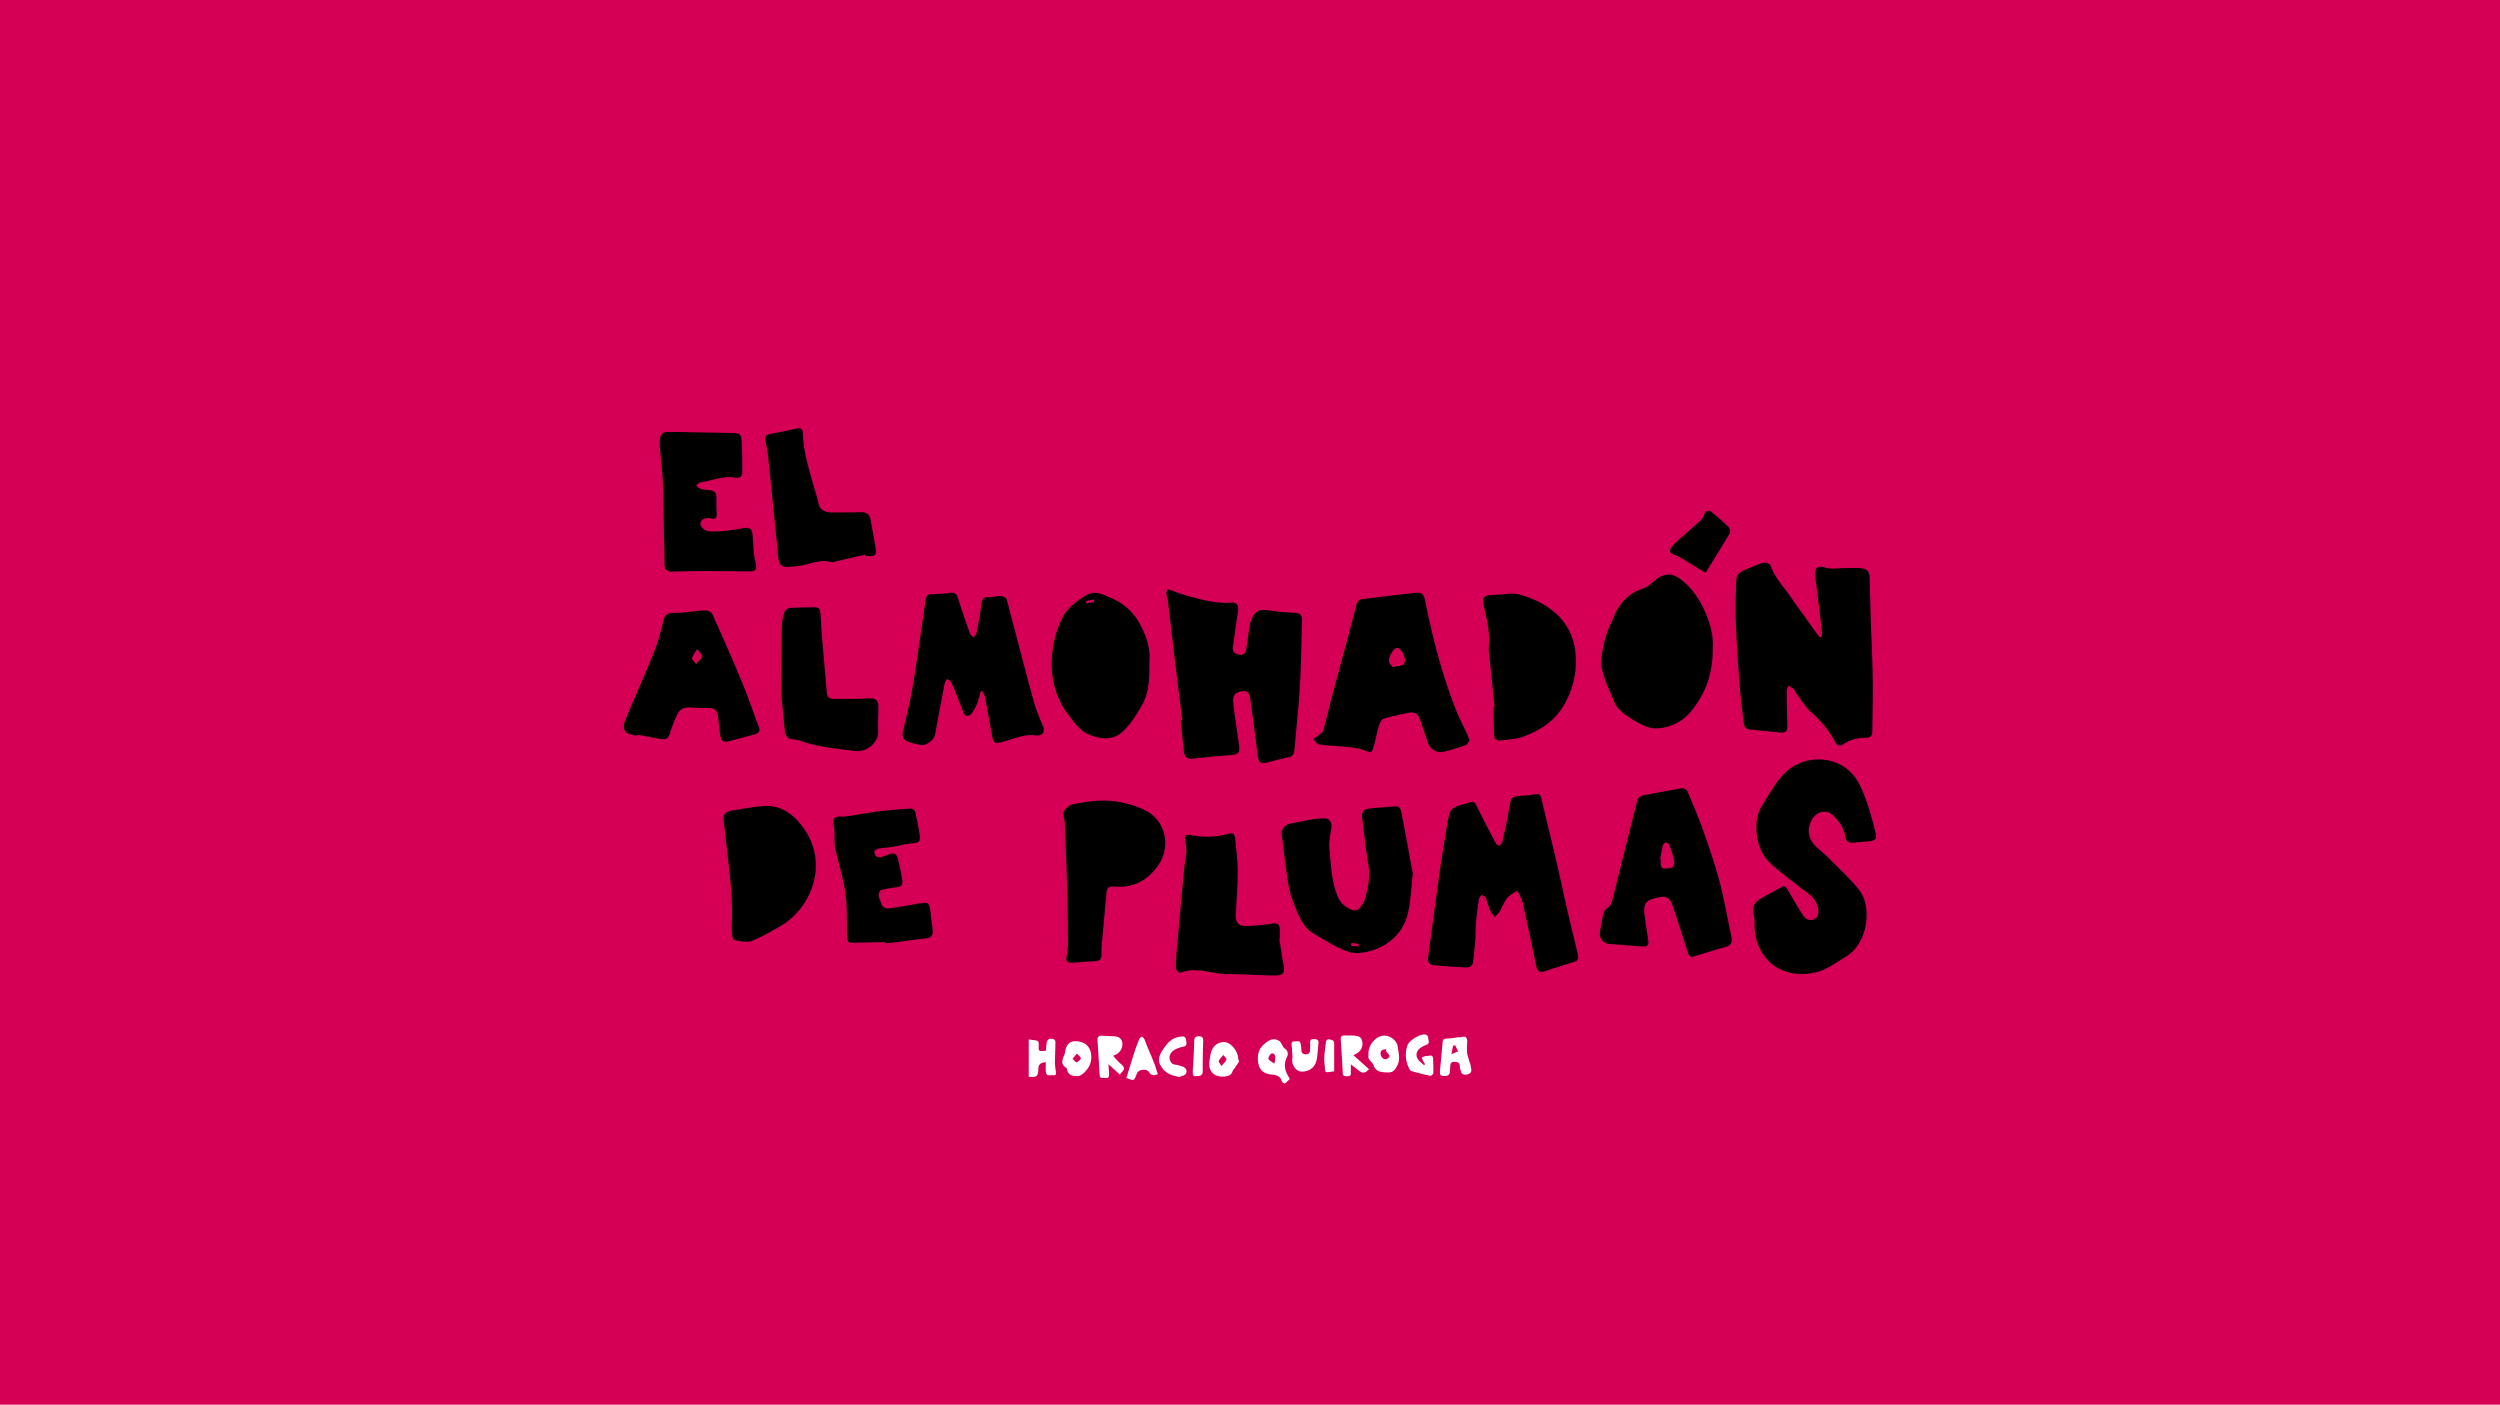 <svg id="Layer_1" data-name="Layer 1" xmlns="http://www.w3.org/2000/svg" viewBox="0 0 1366 767.5"><defs><style>.cls-1{fill:#d50056;}.cls-2{fill:#fff;}</style></defs><title>0</title><rect class="cls-1" width="1366" height="767.5"/><g id="utnhRL"><path d="M995.45,347.34c0-1.34.06-2.7-.09-4q-1.67-14.26-3.43-28.52c-.64-5.25,1-6.52,5.59-5.14,3.26,1,7,.2,10.59.21,2.78,0,5.57-.11,8.34.06,3.6.22,5,1.59,5.12,5.27.29,7.5.37,15,.61,22.51.34,10.65.92,21.3,1.07,32,.15,9.89-.11,19.79-.23,29.69,0,2-1.13,3.25-3.23,3.19a21.16,21.16,0,0,0-12.53,3.52c-2.12,1.4-3.57.69-4.67-1.45-3.25-6.31-7.89-11.42-13.13-16.19-3.21-2.91-5.51-6.84-8.17-10.34-.52-.68-.7-1.65-1.29-2.22a16.81,16.81,0,0,0-2.75-1.82,9.2,9.2,0,0,0-1,2.85c0,6,.2,12.07.33,18.1.1,4.45-.6,5.06-5,4.58-5.21-.56-10.44-1-15.66-1.54-2.42-.26-3-2.06-3.26-4.15-.72-6.85-1.64-13.68-2.16-20.54-.84-11.06-1.62-22.13-2-33.21-.3-8-.08-16.11.22-24.16a5.61,5.61,0,0,1,2.51-4.08,82.77,82.77,0,0,1,12.21-5c1.11-.35,3.69.59,4,1.47,2.17,6.55,6.9,11.38,10.71,16.82,4.87,7,9.85,13.85,14.8,20.75a18.61,18.61,0,0,0,1.66,1.78Z" transform="translate(0 0.5)"/><path d="M958.8,503.26c-.28-2.12-.65-4.23-.83-6.37-.26-3.12,1.78-5,4.1-6.39,3.57-2.17,7.35-4,10.95-6.14,1.74-1,2.71-.6,3.64,1,2.55,4.45,5.1,8.92,7.83,13.27,1.31,2.1,3,4.26,6,3.37s3.33-3.49,2.93-5.81A12.74,12.74,0,0,0,990.6,490c-2.14-2.35-5-4-7.53-6-5.27-4.22-10.72-8.24-15.72-12.76-8.36-7.53-9.89-23.25-4.7-31.31,4.22-6.57,7.59-13.6,13.64-19,11.29-10.1,31.42-8.75,39.43,6.67,4.4,8.48,6.61,17.46,9,26.49,1,3.76,0,4.86-3.82,5.14-2.57.18-5.14.42-7.71.69-2.72.29-4.56-.4-5-3.52-.75-4.8-3.56-8.51-7-11.7-3.2-2.95-8.42-1.85-10.85,2.11-3.11,5.08-2.67,10.42,1.5,14.83,2.14,2.26,4.75,4.06,6.93,6.28,5.8,5.87,12,11.44,17.09,17.89,7.36,9.32,4.68,29.58-7.55,36.59-5.19,3-10.2,7-15.82,8.33-17.51,4.21-32.44-5.42-33.77-24.13-.07-1.07,0-2.15-.06-3.23Z" transform="translate(0 0.5)"/><path d="M646,392.92c-1.62-13.12-3.26-26.23-4.84-39.35-1-8.54-2-17.09-3-25.62-.17-1.38-.74-2.72-.86-4.1a3.49,3.49,0,0,1,.73-2.27c.16-.21,1.27.28,1.94.51,3.14,1.05,6.23,2.32,9.43,3.15,7.6,2,15.16,4.15,23.2,3.53,3.18-.24,4.36,1.55,3.87,4.75-1,6.37-1.83,12.76-2.8,19.14-.38,2.46.44,3.83,2.94,4.46s3.89-.46,4.29-2.63c.74-4,1.14-8,1.74-12.06a17.7,17.7,0,0,1,.86-3.76c2.16-5.48,4.41-6.5,10.17-5.61a130.07,130.07,0,0,0,13.8,1.27c2.91.14,4.07,1.37,4,4.2-.41,11.82-.5,23.66-1.19,35.46s-2,23.59-3,35.39c-.17,2-.88,3.39-3.13,3.85-3.67.76-7.31,1.72-10.93,2.71-4.51,1.23-5.53.44-6.06-4.06-1.21-10.15-2.57-20.27-4-30.39-.33-2.4-.91-4.78-4.34-4.33s-5.19,1.94-5,5.5c.28,4.49,1.08,9,1.69,13.43.46,3.42,1,6.82,1.47,10.24.61,4.49-.13,5.36-4.54,5.75-6.86.59-13.74,1.14-20.58,1.93-3,.35-4.61-.87-4.94-3.66-.69-5.77-1.2-11.56-1.78-17.34Z" transform="translate(0 0.5)"/><path d="M806.3,511.15c-.46,4.91-.8,9.84-1.52,14.71a3.71,3.71,0,0,1-2.81,2.28c-6.12-.21-12.23-.72-18.34-1.24-2.41-.2-3.7-1.55-3.35-4.14,2-14.77,4-29.56,6-44.32,1.12-8,2.44-16,3.72-23.92a97.49,97.49,0,0,1,2.15-11.07c.36-1.26,2-2.52,3.27-3.1,2.44-1.07,5.13-1.56,7.66-2.45,2-.68,2.83,0,3.71,1.81,3.33,6.83,6.84,13.58,10.37,20.31.38.74,1.34,1.18,2,1.76.57-.71,1.49-1.34,1.67-2.14,1.41-6.37,2.93-12.73,3.91-19.17.77-5.1,1.2-5.84,6.27-6.14a79.51,79.51,0,0,0,8-.87c1.91-.31,2.74.34,3.17,2.19,2.9,12.34,5.92,24.66,8.81,37,1.76,7.55,3.32,15.14,5.06,22.69,1.91,8.27,3.94,16.51,5.89,24.77.88,3.76.4,4.36-3.36,5.47-4.84,1.43-9.65,3-14.44,4.61-2.59.88-4.08.19-4.67-2.58-2.49-11.65-4.87-23.33-7.48-34.95-.52-2.28-1.92-4.37-2.92-6.54-1.88,1.33-4.16,2.34-5.54,4.07-1.77,2.22-2.72,5.07-4.21,7.54a17.57,17.57,0,0,1-2.67,2.8,17.87,17.87,0,0,1-2.3-3.21c-1-2.36-1.56-4.89-2.56-7.24-.3-.73-1.42-1.11-2.17-1.65-.52.73-1.37,1.41-1.5,2.21q-.95,6-1.54,12.13c-.27,2.78-.28,5.58-.41,8.37Z" transform="translate(0 0.5)"/><path d="M803,404.08c-.71.83-1.35,2.3-2.38,2.67a119.55,119.55,0,0,1-11.54,3.47,7.34,7.34,0,0,1-8.93-5.09c-1.34-4.09-2.82-8.12-4.12-12.22-.95-3-2.85-4.61-6-4-4.7.94-9.42,1.91-14,3.31-1.14.35-2.13,2.3-2.56,3.71-1.17,3.91-1.82,8-3,11.87-1,3.31-1.63,3-4.81,1.75a39.19,39.19,0,0,0-9.68-1.91c-4.48-.52-9-.68-13.49-1.1a6.37,6.37,0,0,1-3-1,9.12,9.12,0,0,1-1.71-2.47,20.78,20.78,0,0,0,2.23-1.45c1.1-.95,2.67-1.83,3-3.05,1.55-5.14,2.68-10.41,4-15.61,1.69-6.43,3.48-12.85,5.2-19.27,3-11.12,6-22.23,8.85-33.38a4.14,4.14,0,0,1,3.94-3.54c9-1.06,17.9-2.22,26.86-3.2,5.46-.6,6,0,7.08,5.3,4,19.83,9.08,39.38,16.5,58.24,1.88,4.78,4.28,9.35,6.42,14C802.27,401.89,802.5,402.71,803,404.08Zm-41.78-39.93c2.69-1.42,6.17.08,6.47-3.64.23-2.85-2.59-6.94-4.37-7s-4.81,5-4.38,7.63C759.12,362.26,760.44,363.17,761.22,364.15Z" transform="translate(0 0.5)"/><path d="M898.42,498.11c.63,4.43,1.3,9.74,2.15,15,.44,2.7-.42,3.8-3.23,3.58l-17.66-1.38c-3.84-.3-6-3-5.43-6.81.5-3.08,1-6.16,1.73-9.2.28-1.2.81-2.79,1.73-3.31,2.62-1.48,3.1-3.89,3.72-6.44q5.87-23.65,11.83-47.29c.13-.52.31-1,.43-1.55,1.37-6.3,1.38-6.24,7.9-7.36,5.82-1,11.61-2.25,17.45-3.16a3.43,3.43,0,0,1,2.89,1.49c3.06,7.19,6.15,14.4,8.75,21.77,3.25,9.21,6.45,18.47,8.93,27.9,2.57,9.76,4.2,19.77,6.39,29.64.7,3.2.06,5.06-3.38,6-5.79,1.54-11.48,3.48-17.24,5.16-2.12.61-2.74-.88-3.29-2.59-2.73-8.59-5.45-17.2-8.39-25.72-1.28-3.71-3.65-4.89-6.94-4.16C899.53,491.28,898.22,492.46,898.42,498.11Zm8.7-29.21.27.06c0,.64.05,1.29,0,1.93,0,1.81.32,3.33,2.57,3.19s5.08-.31,4.88-3c-.26-3.44-1.67-6.81-2.77-10.14a2.38,2.38,0,0,0-2.05-1.07,2.7,2.7,0,0,0-1.51,1.79C907.94,464.05,907.57,466.48,907.12,468.9Z" transform="translate(0 0.5)"/><path d="M535.89,377.2a60.38,60.38,0,0,1-1.89,6.44,27.75,27.75,0,0,1-3.29,6,3.26,3.26,0,0,1-3,.92c-.82-.35-1.23-1.81-1.66-2.85-2.08-5.13-4-10.3-6.23-15.39-.34-.8-1.54-1.25-2.34-1.86a11.53,11.53,0,0,0-1.36,2.72c-1.78,9.19-3.48,18.39-5.17,27.59-.53,2.86-4.55,6.18-7.55,5.79a32.13,32.13,0,0,1-7.18-1.79,4.2,4.2,0,0,1-2.89-5.37c1.93-8.48,4.06-16.93,5.48-25.5,2.58-15.6,4.71-31.27,7-46.91a2.93,2.93,0,0,1,3.21-2.86,89.34,89.34,0,0,0,10.22-.69c2.47-.35,3.46.52,4.17,2.77,2,6.42,4.22,12.79,6.47,19.13.35,1,1.38,1.73,2.09,2.58.58-.93,1.48-1.81,1.67-2.82q1.5-7.92,2.68-15.9c.36-2.46,1.39-3.58,4-3.48,2.22.07,4.45-.57,6.68-.58a6.05,6.05,0,0,1,2.77,1.3c.29.18.36.76.46,1.17,1.94,7.36,3.85,14.72,5.8,22.08,3.09,11.64,6.09,23.31,9.36,34.9A109.43,109.43,0,0,0,569.84,396c1.4,3.42-.26,5.81-4,5.31-6.38-.87-12,2-17.84,3.53-4.29,1.08-5.15.82-5.95-3.5-1.28-6.87-2.48-13.75-3.79-20.62a22.94,22.94,0,0,0-1.21-3.43Z" transform="translate(0 0.5)"/><path d="M935.81,353.09c.34,13.28-3.43,24.47-11.16,34.29a25.59,25.59,0,0,1-19.43,10.13c-3.87.15-8.26-1.79-11.69-3.95-4.44-2.81-9.47-5.45-11.63-10.8-2.45-6.07-5.58-12.08-6.7-18.42-.86-4.82.52-10.22,1.7-15.18,1-4.35,3.12-8.46,4.86-12.62,3-7.17,7.66-12.6,15.26-15.2a14.37,14.37,0,0,0,5.23-3c8.38-8.12,13.79-5.05,20.13,1.26C930,327.1,936.77,342.83,935.81,353.09Z" transform="translate(0 0.5)"/><path d="M772,477c-1,7.91-1.14,15.24-2.89,22.16-3.38,13.29-15.45,20.48-27.5,21.12-3.4.18-7.1-1.48-10.34-3-4.55-2.14-8.8-4.92-13.17-7.45-6.38-3.69-8.58-10.28-11.13-16.52a49.23,49.23,0,0,1-3.05-10.82c-1.4-8.93-2.46-17.92-3.55-26.89-.43-3.46,1.93-5.73,6-6.37,3.26-.52,6.47-1.36,9.74-1.88a40.49,40.49,0,0,1,7.67-.72c2.77.11,4.08,2.37,3.71,5-.55,3.78-1.46,7.67-1.09,11.4.9,9.05,1,18.28,4.79,26.87,1.66,3.72,4.55,5.65,8,6.92a3.6,3.6,0,0,0,3.17-.65,13.23,13.23,0,0,0,3.3-5c1.82-6.3,3.14-12.63,2-19.36-1.45-8.47-2.32-17-3.41-25.57-.35-2.66.68-4.58,3.44-4.89,4.91-.55,9.84-.86,14.77-1.24,2.33-.17,2.93,1.57,3.25,3.29C767.92,454.74,770,466.15,772,477Zm-33.57,37.68-.18,1.63,4,.33.16-1.39Z" transform="translate(0 0.5)"/><path d="M628,360.55c.09,8.8.07,16.64-3.63,23.51-3,5.5-6.49,11.07-11,15.26-5.1,4.74-11.82,4.27-18.25,1.58-5.08-2.12-8-6.46-11.1-10.51-7.34-9.49-10.11-20.63-9.22-32.21a56.77,56.77,0,0,1,5.88-21.6c2.61-5,8-8.94,13.06-12,4.2-2.55,9.32-.26,13.57,1.76a31.3,31.3,0,0,1,16.46,16C626.9,348.34,628.62,354.77,628,360.55Zm-30.17-32.1-.16-1.4-4.31.86.22,1.22Z" transform="translate(0 0.5)"/><path d="M601.84,517.22c.15,7.51.15,7.45-6.74,7.63-3,.08-6,.59-9,.67-3.48.09-3.82-1.08-3.14-4.32a50.54,50.54,0,0,0,.55-10.53c0-8.6-.16-17.2-.41-25.8-.35-11.94-.87-23.88-1.29-35.83-.1-2.65-2.07-5.51.77-7.85,1-.8,2-1.84,3.16-2.1,9.29-2,18.69-3.16,28.08-.91a50.92,50.92,0,0,1,12.73,4.52c10.57,5.84,13.29,19.62,6.22,29.72C627,480.66,619.2,484.76,609,483.93c-2.13-.18-4.07.18-4.32,2.72C603.68,497,602.75,507.42,601.84,517.22Z" transform="translate(0 0.5)"/><path d="M816.64,385.83q-1.47-14.41-2.95-28.83a20.18,20.18,0,0,1-.2-3.87c.8-7.63-1-14.92-2.7-22.25-1.11-4.87-.15-6.12,4.72-6.26,5.11-.14,10.59-1.49,15.28-.14,14.9,4.32,28.78,14,30.15,32.78a46.83,46.83,0,0,1-7.44,29.15c-4.91,7.73-12.91,12.65-21.57,15.71-3.94,1.39-8.35,1.55-12.58,2-2.51.27-2.94-1.77-3-3.7-.14-4.84-.2-9.69-.29-14.53Z" transform="translate(0 0.5)"/><path d="M372.2,334.28c4.51-.46,8.88-1.09,13.27-1.25,1.26,0,3.27.94,3.74,2,5.51,12.24,11,24.53,16.09,36.94,3.38,8.14,6.23,16.5,9.34,24.76.76,2,.13,3.37-2,3.94-4.66,1.27-9.32,2.55-14,3.75-3.56.92-4.68.15-5.16-3.55-.45-3.41-.77-6.84-1.17-10.26-.35-3-2-4.27-5-4.22-3.43,0-6.88-.13-10.31-.34-3.13-.19-5.58.91-6.9,3.75a67.89,67.89,0,0,0-3.79,9.54c-1.07,3.62-1.88,4.48-5.68,3.88-3.59-.57-7.14-1.41-10.73-2-1.24-.2-2.63.32-3.81,0-1.64-.45-3.72-1-4.53-2.23a6.22,6.22,0,0,1-.3-5c5.35-13,11.09-25.81,16.33-38.84,2.19-5.46,3.55-11.27,5.05-17,.75-2.85,2.44-3.83,5.13-3.78C369.3,334.38,370.81,334.31,372.2,334.28Zm8.12,28.05c1.53-1.84,3.33-3.06,3.26-4.16-.09-1.37-1.71-2.65-2.66-4a32.07,32.07,0,0,0-2.87,4.91C377.86,359.62,379.12,360.69,380.32,362.33Z" transform="translate(0 0.5)"/><path d="M699,512.25c.75,4.77,1.4,9.56,2.3,14.3.8,4.24.07,5.91-4.23,5.93-8.67,0-17.34-.78-26-.7-8.32.08-16.42-4-24.89-1.13-2.1.72-3.66-.48-3.65-2.81,0-3.09.18-6.19.45-9.27q2-22.29,4.08-44.57c.3-3.18,1-6.33,1.19-9.52a34.26,34.26,0,0,0-.54-5.3c-.09-1-.41-2.19,0-2.91.31-.52,1.74-.71,2.56-.54a45,45,0,0,0,21.6-.83c2.2-.64,2.82,1,3,2.42.63,6.19,1.42,12.41,1.44,18.62,0,7.84-.75,15.68-1,23.52-.12,4.51,1.45,6.13,6,6a111.42,111.42,0,0,0,13.14-1.22c3.92-.57,4.8,0,4.86,4.05,0,1.29,0,2.59.07,3.88Z" transform="translate(0 0.5)"/><path d="M362.85,294.79c-.19-10.43-.22-20.85-.65-31.27-.27-6.65-1.13-13.28-1.68-19.92a38.08,38.08,0,0,1,.05-3.85c.07-3,1.77-4.26,4.56-4.25,4.91,0,9.83.13,14.74.22,6.77.12,13.54.26,20.31.37,4,.06,4.82.53,5.07,4.56.35,5.46.26,10.95.37,16.42.05,2.42-1.18,3.92-3.52,3.47-6.77-1.29-12.93,1.57-19.36,2.55-.87.13-1.62,1.09-2.42,1.67.76.61,1.44,1.54,2.31,1.79a24.19,24.19,0,0,0,5.09.78c2.94.18,3.82,1.85,3.76,4.53s0,5.34.13,8c.11,2.49-.58,3.61-3.4,2.94-3.89-.91-6.52,1.35-5.08,4.35a6,6,0,0,0,4.25,2.65,52,52,0,0,0,9.65-.36c3.42-.34,6.81-.94,10.21-1.49,2.85-.47,3.65,1.41,3.91,3.56.38,3.31.43,6.65.76,10a47,47,0,0,0,1.07,6c.72,3-.18,4.22-3.25,4.2-8.39-.05-16.78-.18-25.17-.18-5.69,0-11.38.13-17.06.31-2.95.09-4.42-1.07-4.41-4.12,0-4.3-.14-8.6-.22-12.9Z" transform="translate(0 0.5)"/><path d="M399.79,506c1-16.92-1.7-33.41-3.42-50-.35-3.3-.93-6.59-1.05-9.9a4.16,4.16,0,0,1,1.8-2.8,7.86,7.86,0,0,1,3.38-1c6-.89,12.08-2.31,18.14-2.42,8.81-.16,15.33,5.06,20.17,11.72,14.46,19.84,4.48,44.1-12.34,53.88-5.19,3-10.43,6.13-16,8.22-2.71,1-6.27-.16-9.42-.53-.37,0-.78-1.22-.86-1.91C400,509.51,399.9,507.68,399.79,506Z" transform="translate(0 0.5)"/><path d="M483.92,514.28c-6.1.12-12.21.22-18.32.35-2.74.06-2.68-1.82-2.73-3.75-.23-7.83.12-15.76-.95-23.48-1.13-8.06-3.74-15.91-5.49-23.89-.53-2.46-.35-5.07-.48-7.61a26.61,26.61,0,0,0-.27-4.75c-1-4.22,0-5.66,4.23-5.5a15.58,15.58,0,0,0,2.9-.14c5.94-.92,11.85-2,17.81-2.76,5.74-.71,11.52-1.11,17.29-1.45a2.84,2.84,0,0,1,2.14,1.69c1,4.19,1.76,8.42,2.46,12.67.6,3.67-.3,4.3-3.91,4.63-3.83.35-7.6,1.38-11.42,2-2.18.36-4.43.41-6.61.8-1,.18-2.27.63-2.63,1.35a3.09,3.09,0,0,0,.61,2.82,3.63,3.63,0,0,0,2.85.6,29.9,29.9,0,0,0,3.92-1.44c3.4-1.15,4.59-.62,5.43,2.74.88,3.55,1.55,7.16,2.22,10.75.47,2.49-.12,4.17-3.16,4.37a60.56,60.56,0,0,0-7,1.23c-.62.12-1.49.16-1.8.57-2.1,2.76.13,5.31.77,7.84a3.93,3.93,0,0,0,3.23,2c5.74-.71,11.45-1.72,17.14-2.76,5-.92,5.79-.34,6.25,4.67.33,3.51,1,7,1.24,10.5.18,2.62-1.33,3.68-4,3.94-5.34.51-10.63,1.4-16,2.09-1.9.25-3.83.34-5.75.51Z" transform="translate(0 0.5)"/><path d="M426.84,378.4c.1-11.94.13-24.31.36-36.68a28,28,0,0,1,1.44-7.89,4.11,4.11,0,0,1,3-2.15c4.5-.33,9-.22,13.53-.41,2.39-.1,3,1.31,3.1,3.21.34,4.83.59,9.67,1,14.5.8,9.64,1.69,19.28,2.49,28.93.17,2,1.11,3.35,3.14,3.4,4.5.11,9,.07,13.51,0,2.57,0,5.15-.35,7.71-.24s3.85,1.68,3.83,4.26c0,4.64-.28,9.27-.09,13.89.23,5.72-6.07,11.34-12.19,10.62-10.59-1.24-21.16-2.09-31.24-5.89a17.39,17.39,0,0,0-3.19-.4,4.74,4.74,0,0,1-4.37-4.47C428.19,392.36,427.55,385.61,426.84,378.4Z" transform="translate(0 0.5)"/><path d="M472.61,302.57l-16.19,3.75c-.62.15-1.33.54-1.87.37-6.88-2.14-13.05,1.85-19.64,2.19-1,.05-1.91.32-2.88.38-5.2.37-6.44-.94-6.88-6-.86-10.06-2-20.1-3-30.15-.87-8.57-1.7-17.14-2.64-25.69a59.53,59.53,0,0,0-1.35-7c-.56-2.4.64-3.37,2.75-3.8,4.51-.9,9-1.73,13.51-2.78,3.15-.74,4.15-.39,4.27,2.7.54,13.55,5.63,26.05,8.85,39,.65,2.61,3.61,4.06,7.32,4,5.26-.08,10.52,0,15.78-.18,2.89-.08,4.46,1.28,5,4,1,5.39,2,10.77,2.91,16.18.48,3-.52,3.93-3.5,3.83l-2.26-.12Z" transform="translate(0 0.5)"/><path d="M931.92,312.53c-4.36-2.66-8.71-5.36-13.1-8a21.62,21.62,0,0,0-3.73-1.78c-2.84-1-3.38-2.35-1.47-4.75a34.47,34.47,0,0,1,4.16-4c3.85-3.44,7.79-6.79,11.57-10.3a10.29,10.29,0,0,0,1.95-3.29c1-2.09,2.43-2.44,4.11-1,3.15,2.61,6.26,5.27,9.16,8.14a3.63,3.63,0,0,1,.51,3.4C940.86,298.11,936.42,305.2,931.92,312.53Z" transform="translate(0 0.5)"/></g><g id="Xrfuvy"><path class="cls-2" d="M704.6,589.3a19,19,0,0,0-1.61,1.47c-.94,1.09-1.7.83-2.43-.2,0-.07-.13-.13-.15-.2-.78-3.06-3.37-3.52-5.85-3.79-3.78-.41-6.31-2.11-7-6s-.17-7.57,3-10.41c3.34-3,5.7-3.59,8.5-1.83.78.48,1.16,1.6,1.71,2.44.32.5.51,1.2,1,1.48a3.45,3.45,0,0,1,1.51,4.57c-2.12,4.22-1.27,7.93,1.16,11.59A3.66,3.66,0,0,1,704.6,589.3Zm-8.25-8.62a21,21,0,0,0,.49-3.49,2.8,2.8,0,0,0-.76-1.85,1.72,1.72,0,0,0-1.72,0c-.63.82-1.58,2.2-1.28,2.76C693.6,579.12,695,579.67,696.35,580.68Z" transform="translate(0 0.5)"/><path class="cls-2" d="M797.1,566.3a8.2,8.2,0,0,0,1.5-.17c2.56-.75,3.14.7,3.11,2.77a39.69,39.69,0,0,0-.12,5.86,46.16,46.16,0,0,0,1.72,6c.23.8.32,1.65.5,2.47.42,1.94-.28,3-2.29,3.38s-3-.35-3.42-2.2a9.22,9.22,0,0,1-.45-2.22c.06-2.31-1.45-2.42-3.14-2.47-2-.06-2,1.29-2.11,2.68,0,.84-.18,1.68-.18,2.52,0,2.5-1.83,2.47-3.52,2.5-2.05,0-1.94-1.5-1.88-2.85.07-1.51.27-3,.42-4.53.32-3.48.7-7,.94-10.43.12-1.62.34-2.66,2.42-2.64a45.92,45.92,0,0,0,6.47-.8Zm-4,9.19,3.59-1.51-1.59-3.34-1.13.21C793.71,572.1,793.47,573.35,793.07,575.49Z" transform="translate(0 0.5)"/><path class="cls-2" d="M747.76,576.22a10.29,10.29,0,0,1,5.8-10.2c4-2.09,9.63,1.07,10.18,5.52.41,3.29,1.45,6.57-.15,9.94-1.49,3.13-2.77,4.26-6.13,4-2.87-.23-5.63-.18-7-4C749.87,579.69,747.15,578.56,747.76,576.22Zm9.78-3.36c-2.5-.08-3.44.94-3.15,2.75s1.93,3.17,3.42,2.44C761.61,576.17,756.42,574.85,757.54,572.86Z" transform="translate(0 0.5)"/><path class="cls-2" d="M608.2,576.35a39.1,39.1,0,0,0,4.23,4.5c2,1.53,2.38,2.86.39,4.6a7.17,7.17,0,0,0-.87,1.26l-6.3-5.74c.15,2.29.3,3.92.35,5.55,0,1.21-.33,2.26-1.87,2-1.25-.23-3.14.66-3.29-1.69-.39-6.26-.7-12.53-1.16-18.78-.15-2.09.74-2.74,2.62-2.63,2.18.12,4.37.22,6.55.33s3.94,1,4.37,3.39a6.39,6.39,0,0,1-3.16,6.41C609.42,575.85,608.75,576.11,608.2,576.35Z" transform="translate(0 0.5)"/><path class="cls-2" d="M571.48,573.62c.12-1.28.25-2.44.32-3.6.15-2.42,1.45-3.42,3.8-2.74a1.79,1.79,0,0,1,1.08,1.33c0,3.86-.24,7.72-.27,11.58a33.86,33.86,0,0,0,.48,4.59c.15,1.15.38,2.45-1.35,2.23-1.52-.19-3.88.92-4.11-2-.13-1.66,0-3.33,0-5.06-2.84.06-4.07,1.13-4.09,3.82,0,3.87-1.19,4.64-5.24,4V567.46l1.92.26c3.58.4,3.58.4,3.52,3.95C567.47,573.88,567.72,574,571.48,573.62Z" transform="translate(0 0.5)"/><path class="cls-2" d="M677.15,579.35c-.91,1.37-1.82,2.75-2.74,4.11-.26.39-.71.71-.84,1.13-.63,2.18-2,2.85-4.27,3.1-5.92.64-9.35-2.81-8.4-8.83.15-.92.29-1.84.45-2.75.75-4.39,3.27-6.93,7-7.23,3.2-.25,6.37,3,7.66,6.37a21.33,21.33,0,0,1,.73,3.69ZM667.43,582c1.26-1.58,2.42-2.48,2.71-3.6.16-.63-1.12-1.63-1.75-2.46a20.32,20.32,0,0,0-2.51,3.31C665.69,579.63,666.59,580.57,667.43,582Z" transform="translate(0 0.5)"/><path class="cls-2" d="M778.74,581a9.23,9.23,0,0,1-.91-1.27c-.38-.78-.68-1.62-1-2.43a15.26,15.26,0,0,1,2-.75c.65-.15,1.37,0,2-.2,1.63-.43,2.19.38,2.23,1.81.08,2.55.21,5.11.09,7.65,0,.57-1.15,1.63-1.57,1.54-3.51-.74-7-1.64-10.42-2.63-.52-.14-.95-.93-1.23-1.51a15.94,15.94,0,0,1-.93-12.44c.92-2.78,6.91-6.51,9.82-6,.61.09,1.61,1,1.54,1.42-.25,1.39,1.43,3.23-.92,4.19a13.65,13.65,0,0,0-3.73,2c-2.39,2.06-2.25,5.11.12,7.13.75.64,1.48,1.3,2.22,1.95Z" transform="translate(0 0.5)"/><path class="cls-2" d="M589,587.5c-4,0-5.37-1-6-3.7-.07-.31-.18-.72-.41-.86-2.89-1.71-2.39-4-1.26-6.52a6.23,6.23,0,0,0,.62-1.9c.62-5.38,3.76-7.1,8.88-5.61,6.32,1.84,6.58,9.93,3.75,14.08C593,585.26,591,587.29,589,587.5Zm-3-9.45c1,.9,2,2.08,2.21,1.94,1-.52,2.32-1.45,2.33-2.25s-1.35-1.68-2.12-2.52Z" transform="translate(0 0.5)"/><path class="cls-2" d="M739.51,576.05l8.51,7.66c-2.22,2.33-3.49,2.44-5.67.69-1.24-1-2.51-2-4.23-3.32,0,1.83-.07,3.26,0,4.68s-.67,1.9-2,1.83-2.35,0-2.43-1.76q-.45-9.17-1.1-18.32c-.11-1.69.57-2.3,2.16-2.24s3.38-.06,5.06.09c1.95.17,3.95.41,4.45,2.91a6.08,6.08,0,0,1-2.79,6.76Z" transform="translate(0 0.5)"/><path class="cls-2" d="M615.45,588.48c1.41-4.54,2.79-9.12,4.27-13.67.8-2.48,1.72-4.93,2.69-7.35a3,3,0,0,1,1.41-1.48c.28-.1,1.11.62,1.36,1.13.6,1.2,1,2.51,1.49,3.76,1.25,3,2.59,6,3.77,9,.83,2.13,1.45,4.35,2.18,6.56-2.48,1-3.81.53-4.87-1.21-1.19-1.94-5.37-1.48-6.46.64a5.42,5.42,0,0,0-.29.7C619.63,590.16,619.63,590.16,615.45,588.48Z" transform="translate(0 0.5)"/><path class="cls-2" d="M706.24,577.44c-.16-2.35-.27-4.71-.51-7.06-.13-1.35.47-1.93,1.7-1.87s2.88-.71,3.25,1.37a22,22,0,0,1,.43,3.51c0,1.55.81,2,2.2,2.17a2.05,2.05,0,0,0,2.47-2.15,41.09,41.09,0,0,0,.05-4.3c0-1.68,1-1.86,2.34-1.84s2.38.45,2.25,2c-.25,3-.43,6-.94,9-.75,4.38-4,6.82-8.45,6.76-2.18,0-4.66-2.67-4.92-5.31a21.49,21.49,0,0,1,0-2.27Z" transform="translate(0 0.5)"/><path class="cls-2" d="M644.52,587.94c-3.5-.57-6.51-1.47-8.67-3.9-3.18-3.59-3.36-6.46-.73-10.57,2.33-3.64,5-7,9.82-7.55,1.55-.17,2.9-.28,3.12,1.75.18,1.62.92,3.33-1.76,3.83a13,13,0,0,0-5.33,2.16c-1.08.81-2.17,2.73-1.94,3.89.29,1.44.8,3.6,3.25,3.68a16.87,16.87,0,0,1,3.18.81c2.23.53,3.48,2.15,2.54,4.11C647.55,587.09,645.72,587.37,644.52,587.94Z" transform="translate(0 0.5)"/><path class="cls-2" d="M651.92,582.54c.21-4.8.49-9.59.61-14.39,0-1.79.88-2.44,2.47-2.44s2.48.59,2.42,2.42c-.16,5.53-.3,11.07-.25,16.6,0,2.69-1.7,2.65-3.51,2.78-2.42.17-1.83-1.63-1.91-3a17.09,17.09,0,0,1,.11-2Z" transform="translate(0 0.5)"/><path class="cls-2" d="M729,584.9c-.77.09-1.19.12-1.6.19-3.38.55-3.35.56-3.51-2.77a39,39,0,0,1-.35-4.28c.19-3.15.54-6.29,1-9.43.06-.47.77-1.21,1.18-1.21a5.09,5.09,0,0,1,2.66.67c.44.27.64,1.2.64,1.83C729,574.84,729,579.77,729,584.9Z" transform="translate(0 0.5)"/></g></svg>